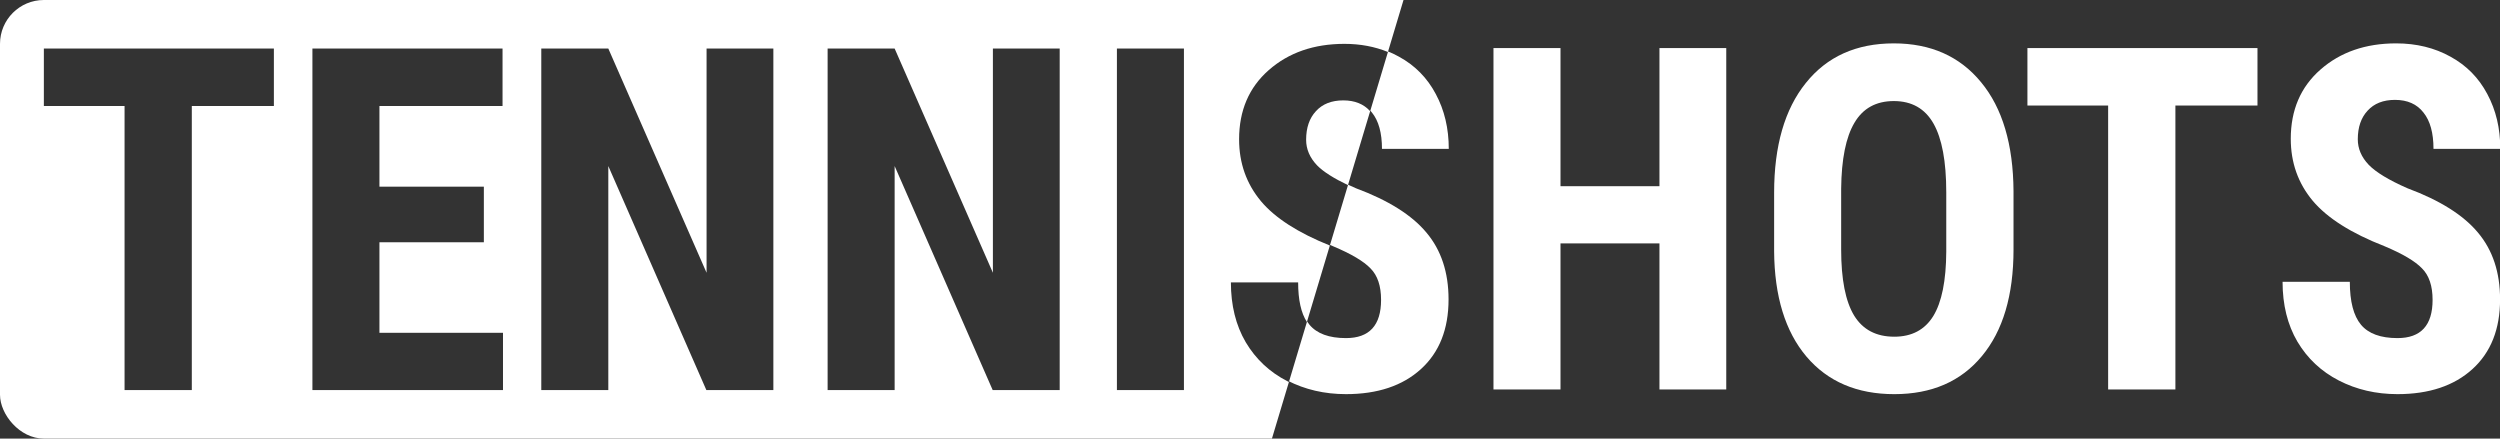 <?xml version="1.0" encoding="UTF-8" standalone="no"?>
<svg
   xmlns:dc="http://purl.org/dc/elements/1.1/"
   xmlns:cc="http://creativecommons.org/ns#"
   xmlns:rdf="http://www.w3.org/1999/02/22-rdf-syntax-ns#"
   xmlns:svg="http://www.w3.org/2000/svg"
   xmlns="http://www.w3.org/2000/svg"
   xmlns:sodipodi="http://sodipodi.sourceforge.net/DTD/sodipodi-0.dtd"
   xmlns:inkscape="http://www.inkscape.org/namespaces/inkscape"
   width="570"
   height="100"
   viewBox="0 0 570 100"
   id="svg2"
   version="1.1"
   inkscape:version="0.91 r13725"
   sodipodi:docname="tennishots_logo_nav6.svg">
  <rect x="0" y="0" width="570" height="100" fill="#333333" stroke="none"/>
  <sodipodi:namedview
     pagecolor="#70fbff"
     bordercolor="#666666"
     borderopacity="1"
     objecttolerance="10"
     gridtolerance="10"
     guidetolerance="10"
     inkscape:pageopacity="0"
     inkscape:pageshadow="2"
     inkscape:window-width="1853"
     inkscape:window-height="1009"
     id="namedview4316"
     showgrid="false"
     inkscape:zoom="2.1245614"
     inkscape:cx="244.88387"
     inkscape:cy="12.345169"
     inkscape:window-x="67"
     inkscape:window-y="34"
     inkscape:window-maximized="1"
     inkscape:current-layer="svg2" />
  <defs
     id="defs4">
    <clipPath
       clipPathUnits="userSpaceOnUse"
       id="clipPath4343">
      <circle
         r="160"
         cy="231.496"
         cx="300"
         id="circle4345"
         style="display:inline;opacity:1;fill:#ff8554;fill-opacity:1;stroke:none;stroke-width:4.14;stroke-miterlimit:4;stroke-dasharray:none;stroke-dashoffset:0;stroke-opacity:1" />
    </clipPath>
    <clipPath
       clipPathUnits="userSpaceOnUse"
       id="clipPath4184">
      <circle
         style="display:inline;opacity:1;fill:#ffffff;fill-opacity:1;stroke:none;stroke-width:4.14;stroke-miterlimit:4;stroke-dasharray:none;stroke-dashoffset:0;stroke-opacity:1"
         id="circle4186"
         cx="300"
         cy="231.496"
         r="160" />
    </clipPath>
    <clipPath
       clipPathUnits="userSpaceOnUse"
       id="clipPath4490">
      <path
         style="opacity:1;fill:#ffffff;fill-opacity:1;fill-rule:evenodd;stroke:none;stroke-width:4.14;stroke-miterlimit:4;stroke-dasharray:none;stroke-dashoffset:0;stroke-opacity:1"
         d="m 152.5,103.996 0,255 307.5,0 0,-88.426 c -1.722,-0.48 -3.378,-1.109 -4.965,-1.902 -4.012,-2.006 -7.159,-4.878 -9.441,-8.613 -2.248,-3.735 -3.373,-8.144 -3.373,-13.229 l 15.305,0 c 0,4.295 0.828,7.425 2.475,9.402 l 0,-19.598 c -4.816,-2.318 -8.464,-4.903 -10.932,-7.756 -3.32,-3.874 -4.98,-8.438 -4.98,-13.695 0,-6.364 2.248,-11.466 6.744,-15.305 2.643,-2.26 5.701,-3.855 9.168,-4.797 l 0,-91.082 -307.5,0 z m 19.582,91.105 52.348,0 0,12.711 -18.678,0 0,62.826 -15.305,0 0,-62.826 -18.365,0 0,-12.711 z m 61.115,0 43.268,0 0,12.711 -28.016,0 0,17.846 23.762,0 0,12.297 -23.762,0 0,20.025 28.119,0 0,12.658 -43.371,0 0,-75.537 z m 52.088,0 15.252,0 22.359,49.598 0,-49.598 15.201,0 0,75.537 -15.252,0 -22.309,-49.545 0,49.545 -15.252,0 0,-75.537 z m 65.16,0 15.252,0 22.361,49.598 0,-49.598 15.201,0 0,75.537 -15.254,0 -22.309,-49.545 0,49.545 -15.252,0 0,-75.537 z m 65.836,0 15.252,0 0,75.537 -15.252,0 0,-75.537 z m 43.719,16.354 c -0.434,1.116 -0.658,2.389 -0.658,3.828 0,1.065 0.221,2.08 0.658,3.045 l 0,-6.873 z"
         id="path4492" />
    </clipPath>
    <clipPath
       clipPathUnits="userSpaceOnUse"
       id="clipPath4560">
      <path
         id="path4562"
         d="m 160,231.496 c 1e-5,-70 50,-120 120,-120 70,-2e-5 70,30 170,30 100,-1e-5 100,-30 170,-30 C 690,111.496 740,161.496 740,231.496 740,301.496 690,351.496 620,351.496 c -70,0 -70,-30 -170,-30 -100,-1e-5 -100,30 -170,30 -70,0 -120,-50 -120,-120 z"
         style="display:inline;fill:#ff8554;fill-opacity:1;fill-rule:evenodd;stroke:#ff8554;stroke-width:15;stroke-linecap:butt;stroke-linejoin:miter;stroke-miterlimit:4;stroke-dasharray:none;stroke-opacity:1"
         clip-path="url(#clipPath4490)" />
    </clipPath>
    <clipPath
       clipPathUnits="userSpaceOnUse"
       id="clipPath4611">
      <path
         style="color:#000000;font-style:normal;font-variant:normal;font-weight:normal;font-stretch:normal;font-size:medium;line-height:normal;font-family:sans-serif;text-indent:0;text-align:start;text-decoration:none;text-decoration-line:none;text-decoration-style:solid;text-decoration-color:#000000;letter-spacing:normal;word-spacing:normal;text-transform:none;direction:ltr;block-progression:tb;writing-mode:lr-tb;baseline-shift:baseline;text-anchor:start;white-space:normal;clip-rule:nonzero;display:inline;overflow:visible;visibility:visible;opacity:1;isolation:auto;mix-blend-mode:normal;color-interpolation:sRGB;color-interpolation-filters:linearRGB;solid-color:#000000;solid-opacity:1;fill:#ffffff;fill-opacity:1;fill-rule:evenodd;stroke:none;stroke-width:15;stroke-linecap:butt;stroke-linejoin:miter;stroke-miterlimit:4;stroke-dasharray:none;stroke-dashoffset:0;stroke-opacity:1;color-rendering:auto;image-rendering:auto;shape-rendering:auto;text-rendering:auto;enable-background:accumulate"
         d="m 280,103.996 c -73.571,-2e-5 -127.5,53.929 -127.5,127.5 1e-5,73.571 53.929,127.5 127.5,127.5 36.071,0 55.257,-8.02 76.246,-15.428 20.989,-7.408 44.504,-14.572 93.754,-14.572 49.25,0 72.765,7.164 93.754,14.572 20.989,7.408 40.175,15.428 76.246,15.428 l 0,-15 c -33.929,0 -49.743,-6.98 -71.254,-14.572 C 527.235,321.832 500.75,313.996 450,313.996 c -50.75,0 -77.235,7.836 -98.746,15.428 -21.511,7.592 -37.325,14.572 -71.254,14.572 -66.429,0 -112.5,-46.071 -112.5,-112.5 1e-5,-66.429 46.071,-112.5 112.5,-112.5 33.929,-10e-6 49.743,6.98 71.254,14.572 21.511,7.592 47.996,15.428 98.746,15.428 50.75,0 77.235,-7.836 98.746,-15.428 21.511,-7.592 37.325,-14.572 71.254,-14.572 66.429,-2e-5 112.5,46.071 112.5,112.5 l 15,0 c 5e-5,-73.571 -53.929,-127.5 -127.5,-127.5 -36.071,-10e-6 -55.257,8.02 -76.246,15.428 C 522.765,126.832 499.25,133.996 450,133.996 c -49.25,0 -72.765,-7.164 -93.754,-14.572 C 335.257,112.016 316.071,103.996 280,103.996 Z"
         id="path4613" />
    </clipPath>
    <clipPath
       clipPathUnits="userSpaceOnUse"
       id="clipPath4219">
      <path
         style="fill:#ffffff;fill-opacity:1;fill-rule:evenodd;stroke:none;stroke-width:1px;stroke-linecap:butt;stroke-linejoin:miter;stroke-opacity:1"
         d="m 598.447,435.264 -304.295,0 50.716,-98.589 253.579,0 z"
         id="path4221" />
    </clipPath>
    <clipPath
       clipPathUnits="userSpaceOnUse"
       id="clipPath6593">
      <path
         style="fill:#ffffff;fill-opacity:1;fill-rule:evenodd;stroke:none;stroke-width:1px;stroke-linecap:butt;stroke-linejoin:miter;stroke-opacity:1"
         d="m 304.295,435.264 294.152,-10e-6 0,-98.589 -263.722,10e-6 z"
         id="path6595" />
    </clipPath>
    <clipPath
       clipPathUnits="userSpaceOnUse"
       id="clipPath6599">
      <rect
         style="opacity:1;fill:#ffffff;fill-opacity:1;stroke:none;stroke-width:4;stroke-miterlimit:4;stroke-dasharray:none;stroke-opacity:1"
         id="rect6601"
         width="580"
         height="100"
         x="10"
         y="-86"
         ry="10" />
    </clipPath>
  </defs>
  <g
     id="layer1"
     transform="translate(0,-952.362)"
     inkscape:export-xdpi="45.000004"
     inkscape:export-ydpi="45.000004" />
  <g
     id="layer4"
     style="display:none"
     transform="translate(0,-431.496)">
    <circle
       style="opacity:1;fill:#ff8554;fill-opacity:1;stroke:none;stroke-width:4.14;stroke-miterlimit:4;stroke-dasharray:none;stroke-dashoffset:0;stroke-opacity:1"
       id="path4176"
       cx="300"
       cy="231.496"
       r="160" />
    <circle
       r="160"
       cy="231.496"
       cx="600"
       id="circle4178"
       style="opacity:1;fill:#ff8554;fill-opacity:1;stroke:none;stroke-width:4.14;stroke-miterlimit:4;stroke-dasharray:none;stroke-dashoffset:0;stroke-opacity:1" />
  </g>
  <g
     id="layer5"
     style="display:inline"
     transform="translate(0,-431.496)"
     inkscape:export-xdpi="45.000004"
     inkscape:export-ydpi="45.000004">
    <g
       transform="matrix(0.986,0,0,1.014,-10,90)"
       clip-path="url(#clipPath6593)"
       style="font-style:normal;font-variant:normal;font-weight:normal;font-stretch:normal;font-size:107.973px;line-height:125%;font-family:Symbol;-inkscape-font-specification:Symbol;text-align:center;letter-spacing:0px;word-spacing:0px;text-anchor:middle;display:inline;fill:#ffffff;fill-opacity:1;stroke:none;stroke-width:1px;stroke-linecap:butt;stroke-linejoin:miter;stroke-opacity:1"
       id="text4196">
      <path
         d="m 73.482,360.506 -18.98,0 0,63.845 -15.553,0 0,-63.845 -18.663,0 0,-12.917 53.196,0 0,12.917 z"
         style="font-style:normal;font-variant:normal;font-weight:bold;font-stretch:normal;font-size:107.973px;font-family:'Roboto Condensed';-inkscape-font-specification:'Roboto Condensed, Bold';fill:#ffffff;fill-opacity:1;stroke:none;stroke-opacity:1"
         id="path4319" />
      <path
         d="m 122.038,391.137 -24.146,0 0,20.35 28.575,0 0,12.864 -44.075,0 0,-76.762 43.969,0 0,12.917 -28.469,0 0,18.136 24.146,0 0,12.495 z"
         style="font-style:normal;font-variant:normal;font-weight:bold;font-stretch:normal;font-size:107.973px;font-family:'Roboto Condensed';-inkscape-font-specification:'Roboto Condensed, Bold';fill:#ffffff;fill-opacity:1;stroke:none;stroke-opacity:1"
         id="path4321" />
      <path
         d="m 188.994,424.351 -15.5,0 -22.67,-50.349 0,50.349 -15.5,0 0,-76.762 15.5,0 22.723,50.401 0,-50.401 15.447,0 0,76.762 z"
         style="font-style:normal;font-variant:normal;font-weight:bold;font-stretch:normal;font-size:107.973px;font-family:'Roboto Condensed';-inkscape-font-specification:'Roboto Condensed, Bold';fill:#ffffff;fill-opacity:1;stroke:none;stroke-opacity:1"
         id="path4323" />
      <path
         d="m 255.212,424.351 -15.5,0 -22.67,-50.349 0,50.349 -15.5,0 0,-76.762 15.5,0 22.723,50.401 0,-50.401 15.447,0 0,76.762 z"
         style="font-style:normal;font-variant:normal;font-weight:bold;font-stretch:normal;font-size:107.973px;font-family:'Roboto Condensed';-inkscape-font-specification:'Roboto Condensed, Bold';fill:#ffffff;fill-opacity:1;stroke:none;stroke-opacity:1"
         id="path4325" />
      <path
         d="m 283.945,424.351 -15.5,0 0,-76.762 15.5,0 0,76.762 z"
         style="font-style:normal;font-variant:normal;font-weight:bold;font-stretch:normal;font-size:107.973px;font-family:'Roboto Condensed';-inkscape-font-specification:'Roboto Condensed, Bold';fill:#ffffff;fill-opacity:1;stroke:none;stroke-opacity:1"
         id="path4327" />
      <path
         d="m 329.496,404.212 q 0,-4.692 -2.425,-7.065 -2.372,-2.425 -8.699,-5.009 -11.546,-4.376 -16.607,-10.228 -5.061,-5.905 -5.061,-13.918 0,-9.701 6.854,-15.553 6.906,-5.905 17.503,-5.905 7.065,0 12.6,3.005 5.536,2.952 8.488,8.383 3.005,5.43 3.005,12.337 l -15.447,0 q 0,-5.378 -2.32,-8.172 -2.267,-2.847 -6.59,-2.847 -4.06,0 -6.327,2.425 -2.267,2.372 -2.267,6.432 0,3.163 2.531,5.747 2.531,2.531 8.963,5.272 11.23,4.06 16.291,9.964 5.114,5.905 5.114,15.026 0,10.017 -6.379,15.658 -6.379,5.641 -17.345,5.641 -7.434,0 -13.549,-3.058 -6.116,-3.058 -9.595,-8.752 -3.427,-5.694 -3.427,-13.444 l 15.553,0 q 0,6.643 2.583,9.648 2.583,3.005 8.435,3.005 8.119,0 8.119,-8.594 z"
         style="font-style:normal;font-variant:normal;font-weight:bold;font-stretch:normal;font-size:107.973px;font-family:'Roboto Condensed';-inkscape-font-specification:'Roboto Condensed, Bold';fill:#ffffff;fill-opacity:1;stroke:none;stroke-opacity:1"
         id="path4329" />
      <path
         d="m 409.316,424.351 -15.447,0 0,-32.845 -22.881,0 0,32.845 -15.5,0 0,-76.762 15.5,0 0,31.053 22.881,0 0,-31.053 15.447,0 0,76.762 z"
         style="font-style:normal;font-variant:normal;font-weight:bold;font-stretch:normal;font-size:107.973px;font-family:'Roboto Condensed';-inkscape-font-specification:'Roboto Condensed, Bold';fill:#ffffff;fill-opacity:1;stroke:none;stroke-opacity:1"
         id="path4331" />
      <path
         d="m 475.744,392.877 q 0,15.447 -7.328,23.988 -7.276,8.541 -20.245,8.541 -12.917,0 -20.298,-8.435 -7.381,-8.488 -7.486,-23.725 l 0,-13.128 q 0,-15.816 7.328,-24.673 7.328,-8.91 20.35,-8.91 12.811,0 20.192,8.752 7.381,8.699 7.486,24.463 l 0,13.128 z m -15.553,-12.864 q 0,-10.386 -2.952,-15.447 -2.952,-5.061 -9.173,-5.061 -6.168,0 -9.121,4.903 -2.952,4.85 -3.058,14.815 l 0,13.655 q 0,10.07 3.005,14.867 3.005,4.745 9.279,4.745 6.063,0 9.015,-4.639 2.952,-4.692 3.005,-14.498 l 0,-13.338 z"
         style="font-style:normal;font-variant:normal;font-weight:bold;font-stretch:normal;font-size:107.973px;font-family:'Roboto Condensed';-inkscape-font-specification:'Roboto Condensed, Bold';fill:#ffffff;fill-opacity:1;stroke:none;stroke-opacity:1"
         id="path4333" />
      <path
         d="m 532.156,360.506 -18.98,0 0,63.845 -15.553,0 0,-63.845 -18.663,0 0,-12.917 53.196,0 0,12.917 z"
         style="font-style:normal;font-variant:normal;font-weight:bold;font-stretch:normal;font-size:107.973px;font-family:'Roboto Condensed';-inkscape-font-specification:'Roboto Condensed, Bold';fill:#ffffff;fill-opacity:1;stroke:none;stroke-opacity:1"
         id="path4335" />
      <path
         d="m 572.646,404.212 q 0,-4.692 -2.425,-7.065 -2.372,-2.425 -8.699,-5.009 -11.546,-4.376 -16.607,-10.228 -5.061,-5.905 -5.061,-13.918 0,-9.701 6.854,-15.553 6.906,-5.905 17.503,-5.905 7.065,0 12.6,3.005 5.536,2.952 8.488,8.383 3.005,5.43 3.005,12.337 l -15.447,0 q 0,-5.378 -2.32,-8.172 -2.267,-2.847 -6.59,-2.847 -4.06,0 -6.327,2.425 -2.267,2.372 -2.267,6.432 0,3.163 2.531,5.747 2.531,2.531 8.963,5.272 11.23,4.06 16.291,9.964 5.114,5.905 5.114,15.026 0,10.017 -6.379,15.658 -6.379,5.641 -17.345,5.641 -7.434,0 -13.549,-3.058 -6.116,-3.058 -9.595,-8.752 -3.427,-5.694 -3.427,-13.444 l 15.553,0 q 0,6.643 2.583,9.648 2.583,3.005 8.435,3.005 8.119,0 8.119,-8.594 z"
         style="font-style:normal;font-variant:normal;font-weight:bold;font-stretch:normal;font-size:107.973px;font-family:'Roboto Condensed';-inkscape-font-specification:'Roboto Condensed, Bold';fill:#ffffff;fill-opacity:1;stroke:none;stroke-opacity:1"
         id="path4337" />
    </g>
    <path
       style="fill:#ffffff;fill-opacity:1;fill-rule:evenodd;stroke:none;stroke-width:1px;stroke-linecap:butt;stroke-linejoin:miter;stroke-opacity:1"
       d="m 10,-86 0,100 290,0 3.875,-12.916 c -0.13,-0.064 -0.264,-0.119 -0.393,-0.186 -4.02,-2.068 -7.172,-5.027 -9.459,-8.877 -2.252,-3.85 -3.379,-8.396 -3.379,-13.637 l 15.332,0 c 0,3.975 0.669,6.983 1.998,9.031 l 5.232,-17.438 c -7.231,-2.898 -12.476,-6.259 -15.701,-10.096 -3.327,-3.993 -4.99,-8.698 -4.99,-14.117 0,-6.56 2.251,-11.818 6.756,-15.775 C 303.811,-74.003 309.564,-76 316.529,-76 c 3.611,0 6.913,0.623 9.916,1.852 L 330,-86 10,-86 Z m 10,11.07 52.445,0 0,13.102 -18.713,0 0,64.758 -15.332,0 0,-64.758 -18.4,0 0,-13.102 z m 61.229,0 43.35,0 0,13.102 -28.068,0 0,18.395 23.807,0 0,12.674 -23.807,0 0,20.643 28.172,0 0,13.047 -43.453,0 0,-77.859 z m 52.186,0 15.281,0 22.402,51.123 0,-51.123 15.229,0 0,77.859 -15.281,0 -22.35,-51.068 0,51.068 -15.281,0 0,-77.859 z m 65.283,0 15.281,0 22.402,51.123 0,-51.123 15.229,0 0,77.859 -15.281,0 -22.35,-51.068 0,51.068 -15.281,0 0,-77.859 z m 65.959,0 15.281,0 0,77.859 -15.281,0 0,-77.859 z m 51.613,11.818 c -2.668,0 -4.748,0.819 -6.238,2.459 -1.49,1.604 -2.234,3.778 -2.234,6.523 0,2.139 0.831,4.083 2.494,5.83 1.409,1.45 3.797,2.954 7.047,4.506 l 5.057,-16.857 c -1.471,-1.634 -3.507,-2.461 -6.125,-2.461 z"
       transform="translate(-10,517.496)"
       id="path6569"
       clip-path="url(#clipPath6599)" />
  </g>
  <g
     id="layer6"
     style="display:inline"
     transform="translate(0,-431.496)"
     inkscape:export-xdpi="45.000004"
     inkscape:export-ydpi="45.000004" />
  <g
     id="layer3"
     style="display:inline"
     transform="translate(0,-431.496)"
     inkscape:export-xdpi="45.000004"
     inkscape:export-ydpi="45.000004" />
  <g
     id="layer2"
     style="display:inline"
     transform="translate(0,-431.496)"
     inkscape:export-xdpi="45.000004"
     inkscape:export-ydpi="45.000004" />
</svg>
